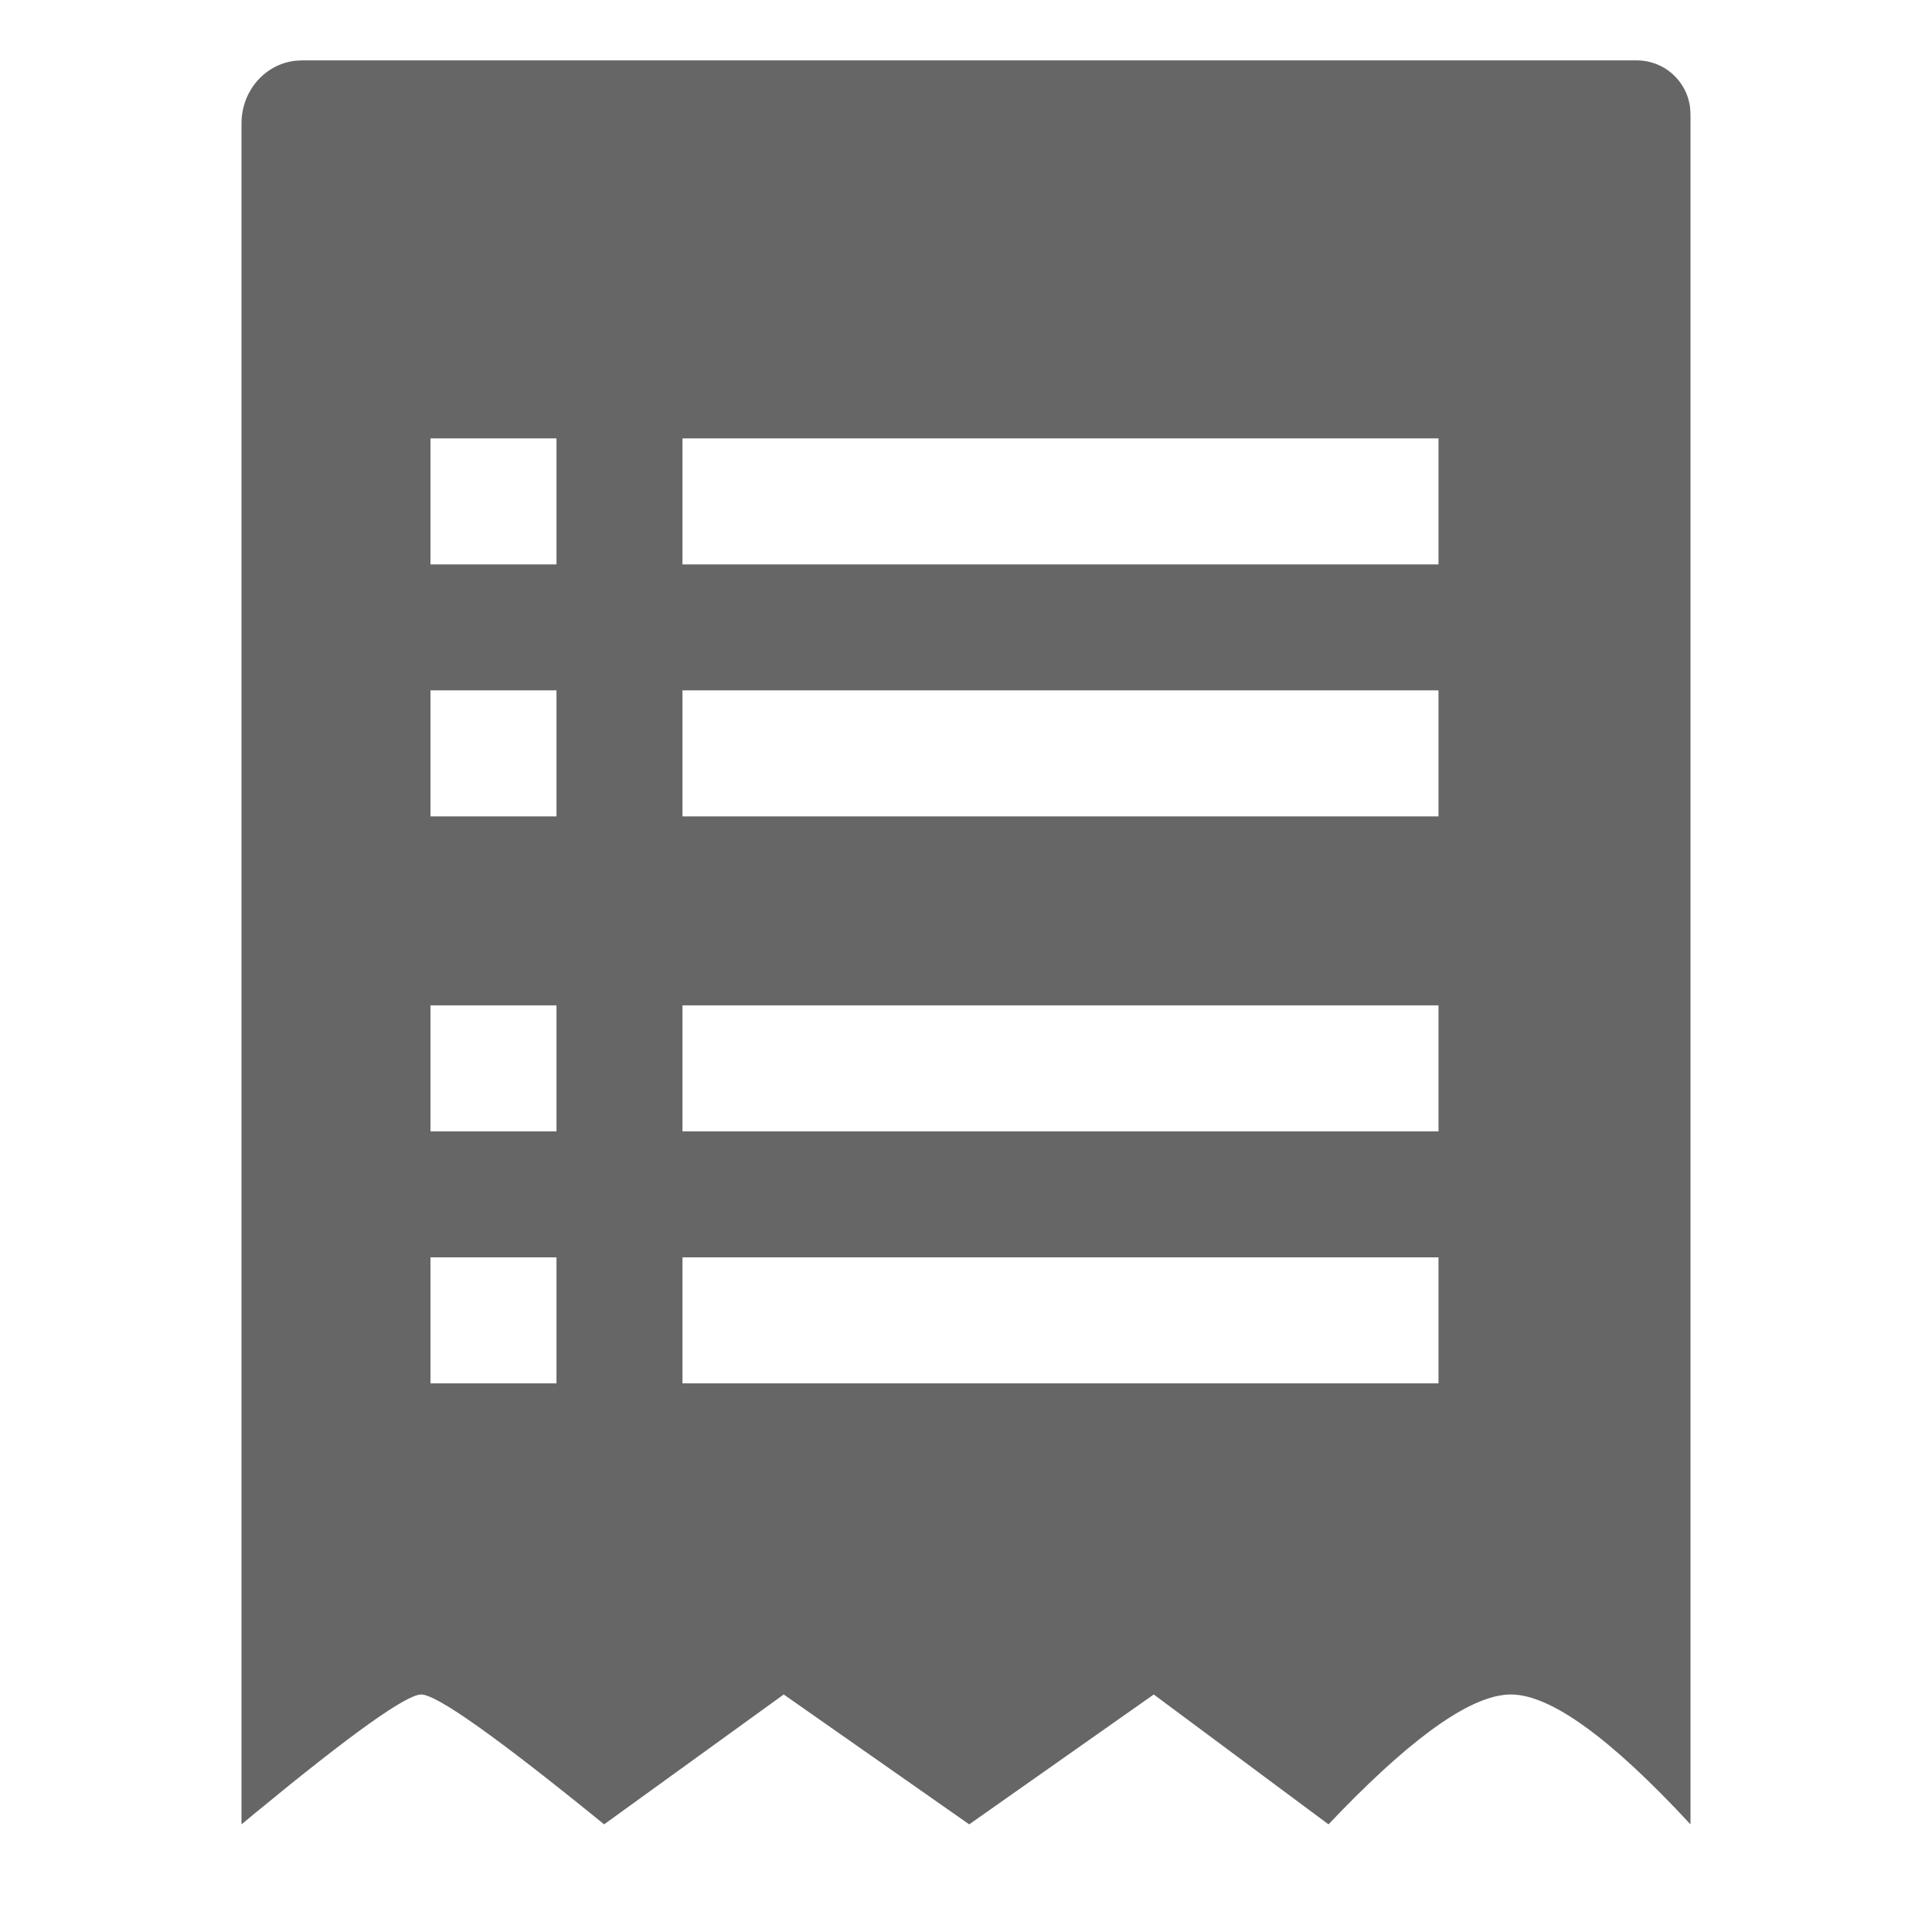 <!--?xml version="1.0" encoding="UTF-8"?-->
<svg width="32px" height="32px" viewBox="0 0 32 32" version="1.1" xmlns="http://www.w3.org/2000/svg" xmlns:xlink="http://www.w3.org/1999/xlink">
    <title>595.清单子目@1x</title>
    <g id="595.清单子目" stroke="none" stroke-width="1" fill="none" fill-rule="evenodd">
        <g id="编组" transform="translate(4, 1)" fill="#000000" fill-rule="nonzero">
            <path d="M23.11,0 C23.564,0 23.938,0.339 23.993,0.778 L24,0.89 L24,29.217 C22.671,27.783 21.68,27.066 21.025,27.066 C20.406,27.066 19.473,27.706 18.227,28.985 L18.004,29.217 L15.11,27.066 L12.053,29.217 L8.981,27.066 L6.006,29.217 C4.244,27.783 3.234,27.066 2.977,27.066 C2.731,27.066 1.813,27.722 0.221,29.034 L0,29.217 L0,1.043 C0,0.508 0.386,0.067 0.883,0.007 L1,0 L23.11,0 Z M5.217,19.826 L3.13,19.826 L3.13,21.913 L5.217,21.913 L5.217,19.826 Z M19.826,19.826 L7.304,19.826 L7.304,21.913 L19.826,21.913 L19.826,19.826 Z M5.217,15.652 L3.13,15.652 L3.13,17.739 L5.217,17.739 L5.217,15.652 Z M19.826,15.652 L7.304,15.652 L7.304,17.739 L19.826,17.739 L19.826,15.652 Z M5.217,10.435 L3.13,10.435 L3.13,12.522 L5.217,12.522 L5.217,10.435 Z M19.826,10.435 L7.304,10.435 L7.304,12.522 L19.826,12.522 L19.826,10.435 Z M5.217,6.261 L3.13,6.261 L3.13,8.348 L5.217,8.348 L5.217,6.261 Z M19.826,6.261 L7.304,6.261 L7.304,8.348 L19.826,8.348 L19.826,6.261 Z" id="形状" fill="#666666"></path>
        </g>
    </g>
</svg>